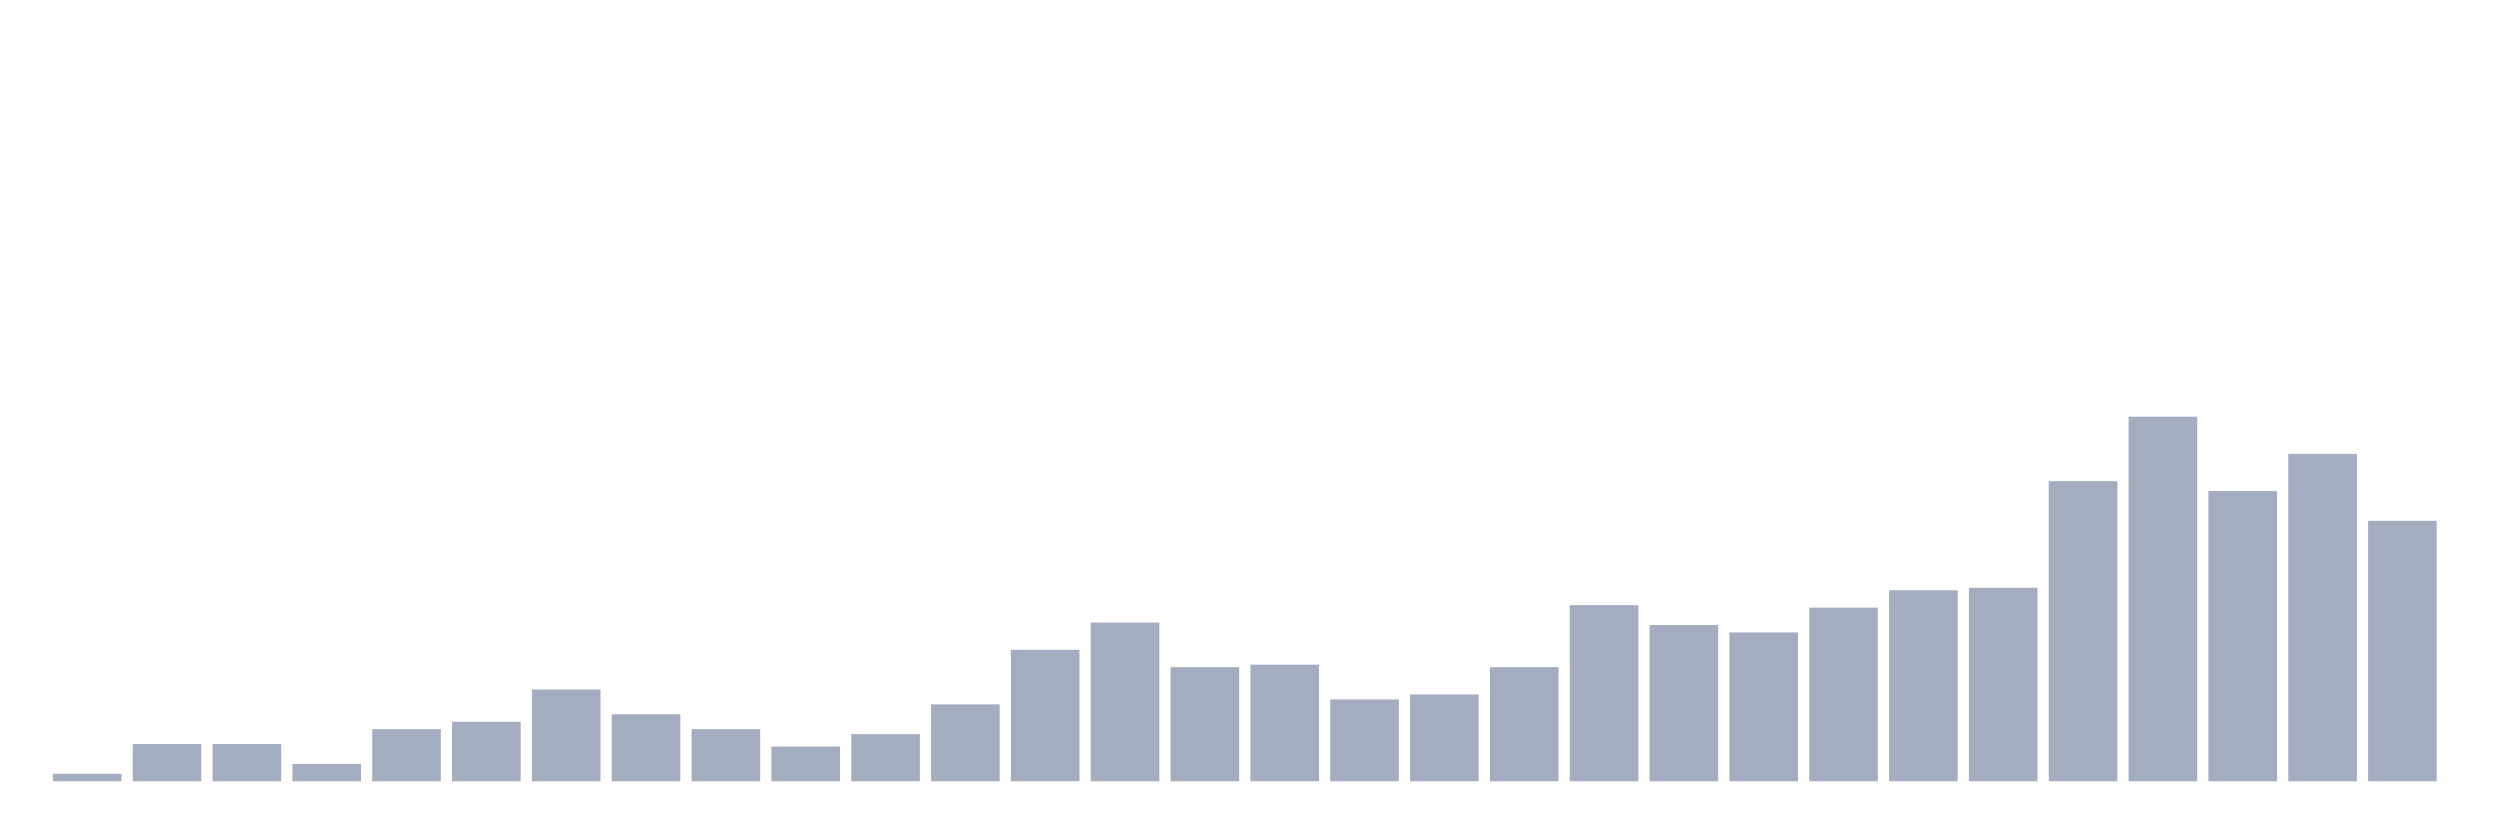 <svg xmlns="http://www.w3.org/2000/svg" viewBox="0 0 480 160"><g transform="translate(10,10)"><rect class="bar" x="0.153" width="13.175" y="138.571" height="1.429" fill="rgb(164,173,192)"></rect><rect class="bar" x="15.482" width="13.175" y="132.857" height="7.143" fill="rgb(164,173,192)"></rect><rect class="bar" x="30.81" width="13.175" y="132.857" height="7.143" fill="rgb(164,173,192)"></rect><rect class="bar" x="46.138" width="13.175" y="136.667" height="3.333" fill="rgb(164,173,192)"></rect><rect class="bar" x="61.466" width="13.175" y="130" height="10" fill="rgb(164,173,192)"></rect><rect class="bar" x="76.794" width="13.175" y="128.571" height="11.429" fill="rgb(164,173,192)"></rect><rect class="bar" x="92.123" width="13.175" y="122.381" height="17.619" fill="rgb(164,173,192)"></rect><rect class="bar" x="107.451" width="13.175" y="127.143" height="12.857" fill="rgb(164,173,192)"></rect><rect class="bar" x="122.779" width="13.175" y="130" height="10" fill="rgb(164,173,192)"></rect><rect class="bar" x="138.107" width="13.175" y="133.333" height="6.667" fill="rgb(164,173,192)"></rect><rect class="bar" x="153.436" width="13.175" y="130.952" height="9.048" fill="rgb(164,173,192)"></rect><rect class="bar" x="168.764" width="13.175" y="125.238" height="14.762" fill="rgb(164,173,192)"></rect><rect class="bar" x="184.092" width="13.175" y="114.762" height="25.238" fill="rgb(164,173,192)"></rect><rect class="bar" x="199.42" width="13.175" y="109.524" height="30.476" fill="rgb(164,173,192)"></rect><rect class="bar" x="214.748" width="13.175" y="118.095" height="21.905" fill="rgb(164,173,192)"></rect><rect class="bar" x="230.077" width="13.175" y="117.619" height="22.381" fill="rgb(164,173,192)"></rect><rect class="bar" x="245.405" width="13.175" y="124.286" height="15.714" fill="rgb(164,173,192)"></rect><rect class="bar" x="260.733" width="13.175" y="123.333" height="16.667" fill="rgb(164,173,192)"></rect><rect class="bar" x="276.061" width="13.175" y="118.095" height="21.905" fill="rgb(164,173,192)"></rect><rect class="bar" x="291.39" width="13.175" y="106.19" height="33.81" fill="rgb(164,173,192)"></rect><rect class="bar" x="306.718" width="13.175" y="110" height="30" fill="rgb(164,173,192)"></rect><rect class="bar" x="322.046" width="13.175" y="111.429" height="28.571" fill="rgb(164,173,192)"></rect><rect class="bar" x="337.374" width="13.175" y="106.667" height="33.333" fill="rgb(164,173,192)"></rect><rect class="bar" x="352.702" width="13.175" y="103.333" height="36.667" fill="rgb(164,173,192)"></rect><rect class="bar" x="368.031" width="13.175" y="102.857" height="37.143" fill="rgb(164,173,192)"></rect><rect class="bar" x="383.359" width="13.175" y="82.381" height="57.619" fill="rgb(164,173,192)"></rect><rect class="bar" x="398.687" width="13.175" y="70" height="70" fill="rgb(164,173,192)"></rect><rect class="bar" x="414.015" width="13.175" y="84.286" height="55.714" fill="rgb(164,173,192)"></rect><rect class="bar" x="429.344" width="13.175" y="77.143" height="62.857" fill="rgb(164,173,192)"></rect><rect class="bar" x="444.672" width="13.175" y="90" height="50" fill="rgb(164,173,192)"></rect></g></svg>